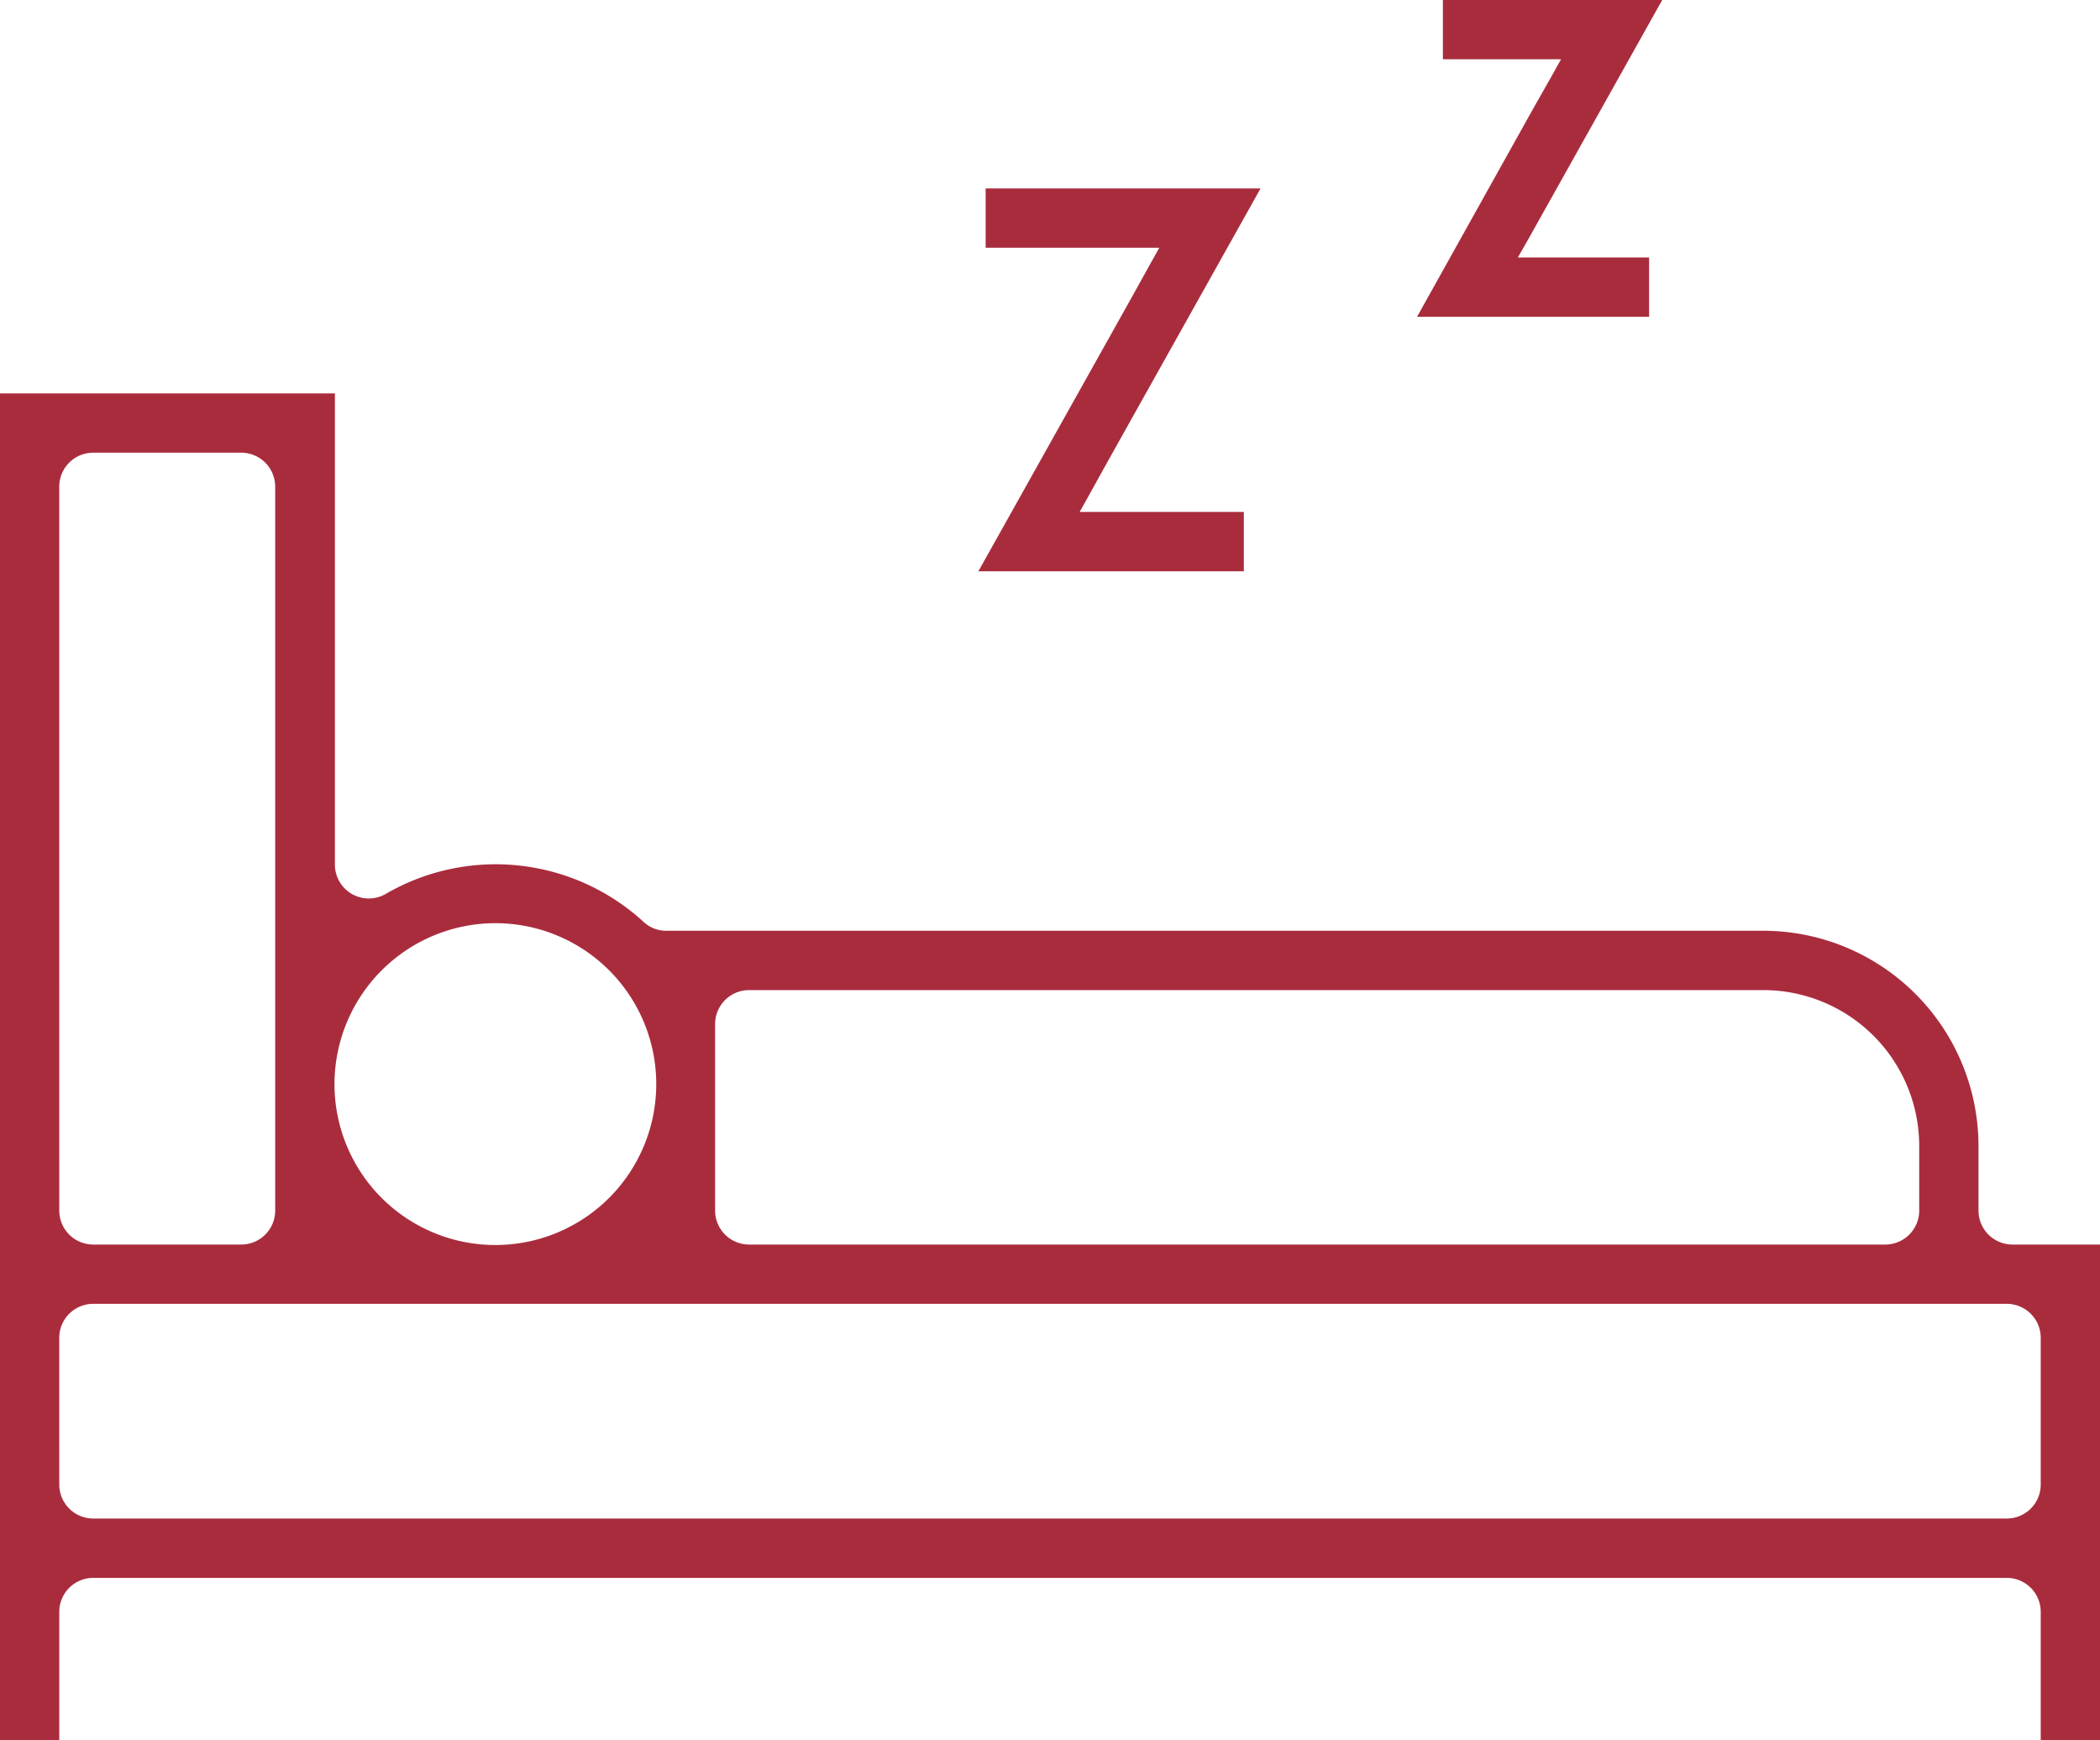 <svg id="sleep" xmlns="http://www.w3.org/2000/svg" width="157.939" height="130.841" viewBox="0 0 157.939 130.841">
  <path id="パス_260" data-name="パス 260" d="M239.641,99.958H252.7l-.8,1.433-1.306,2.356-11.5,20.538h19.965v-4.458H246.71l.8-1.433,1.306-2.356,11.5-20.538H239.641Z" transform="translate(-165.511 -81.33)" fill="#a92c3d"/>
  <path id="パス_261" data-name="パス 261" d="M344.642,55.458h8.884l-.8,1.433-1.337,2.356L342.7,74.818h17.45V70.36h-9.871l.8-1.4,1.337-2.388L361.137,51H344.642Z" transform="translate(-236.123 -51)" fill="#a92c3d"/>
  <rect id="長方形_133" data-name="長方形 133" width="143.929" height="11.049" transform="translate(7.006 100.591)" fill="none"/>
  <rect id="長方形_134" data-name="長方形 134" width="11.145" height="54.451" transform="translate(7.006 36.587)" fill="none"/>
  <ellipse id="楕円形_62" data-name="楕円形 62" cx="10" cy="8.5" rx="10" ry="8.5" transform="translate(27.542 72.913)" fill="none"/>
  <path id="パス_262" data-name="パス 262" d="M270.366,301.971a9.173,9.173,0,0,0-9.171-9.171H184.9v14.074h85.466Z" transform="translate(-128.57 -215.805)" fill="none"/>
  <path id="パス_263" data-name="パス 263" d="M15.005,232.964H158.934a2.555,2.555,0,0,1,2.547,2.547v9.648h4.458V207.9h-6.591a2.555,2.555,0,0,1-2.547-2.547v-4.872a16.2,16.2,0,0,0-16.176-16.176H58.12a2.487,2.487,0,0,1-1.719-.669,16.451,16.451,0,0,0-19.392-2.1,2.547,2.547,0,0,1-3.821-2.2V143.9H8V245.159h4.458v-9.648A2.555,2.555,0,0,1,15.005,232.964Zm46.777-41.65a2.555,2.555,0,0,1,2.547-2.547h76.295a11.728,11.728,0,0,1,11.718,11.718v4.872A2.555,2.555,0,0,1,149.8,207.9H64.33a2.555,2.555,0,0,1-2.547-2.547Zm-16.526-7.579a12.1,12.1,0,1,1-12.1,12.1A12.115,12.115,0,0,1,45.256,183.735Zm-32.8-32.83a2.555,2.555,0,0,1,2.547-2.547H26.15a2.555,2.555,0,0,1,2.547,2.547v54.451A2.555,2.555,0,0,1,26.15,207.9H15.005a2.555,2.555,0,0,1-2.547-2.547Zm0,64a2.555,2.555,0,0,1,2.547-2.547H158.934a2.555,2.555,0,0,1,2.547,2.547v11.049a2.555,2.555,0,0,1-2.547,2.547H15.005a2.555,2.555,0,0,1-2.547-2.547Z" transform="translate(-8 -114.318)" fill="#a92c3d"/>
</svg>

